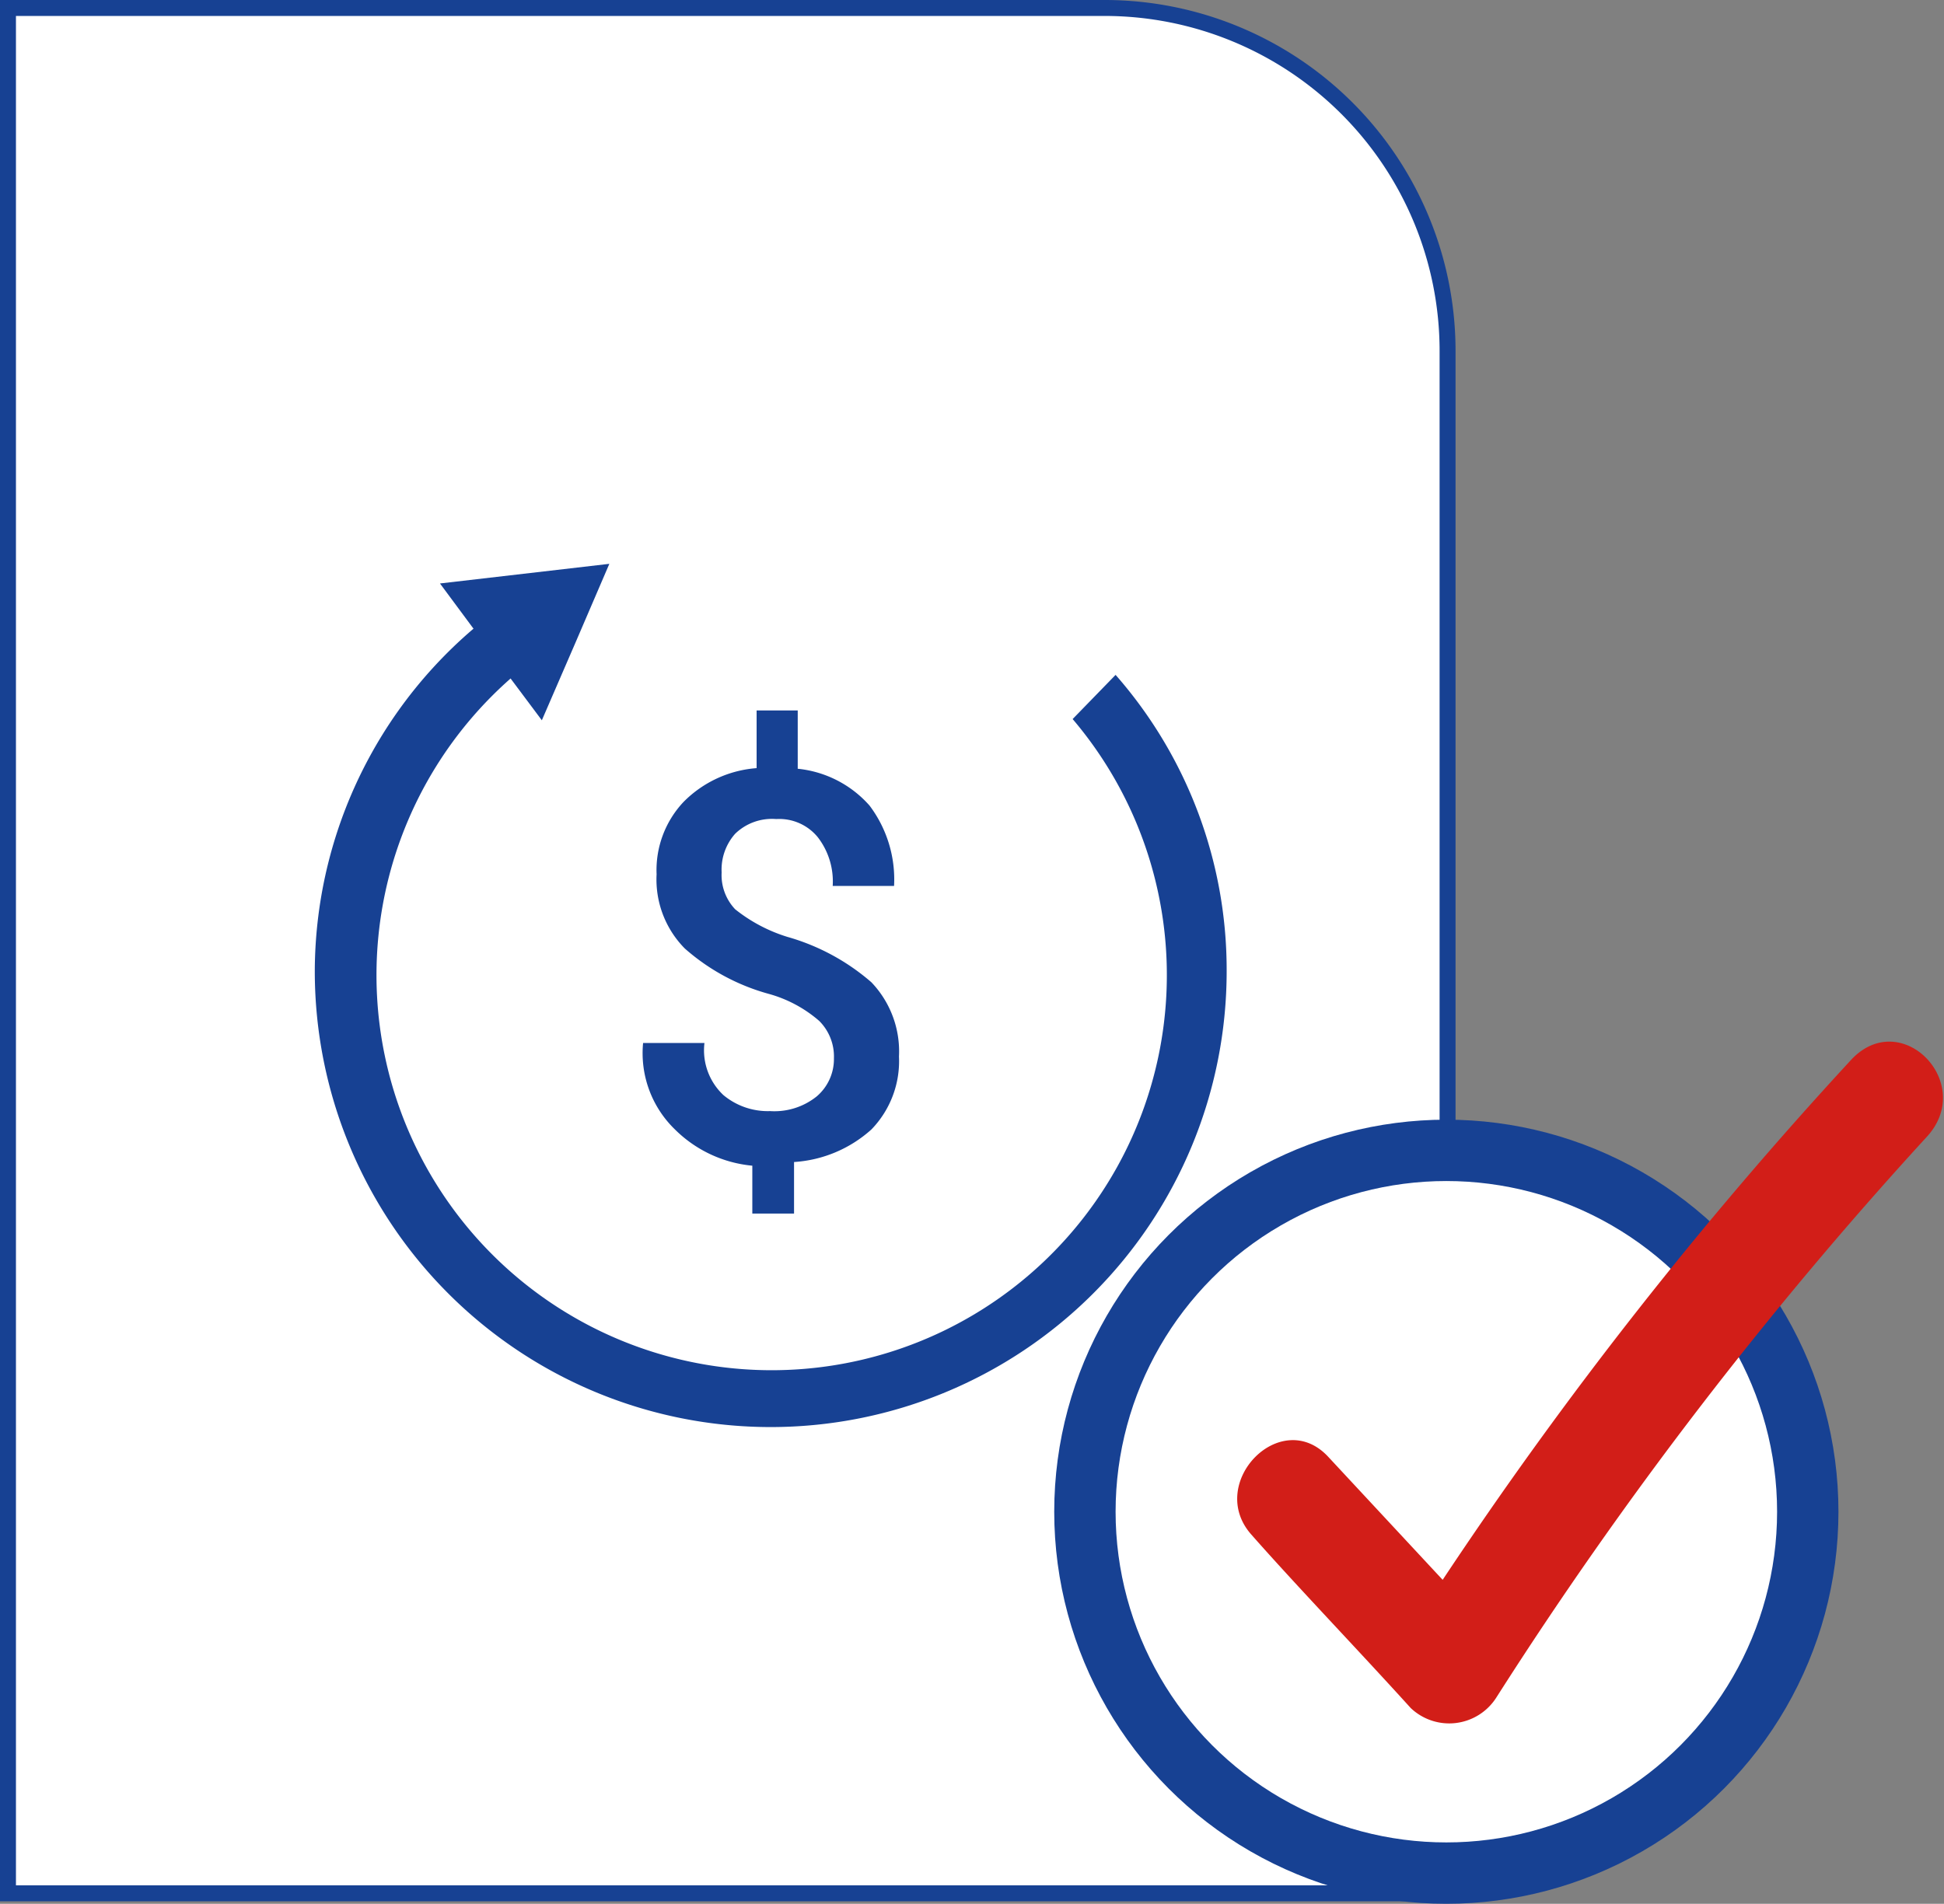 <svg xmlns="http://www.w3.org/2000/svg" viewBox="0 0 31.68 31.03"><rect x="0" y="0" width="31.68" height="31.03" fill="#808080" stroke="none"/><defs><style>.cls-1,.cls-4{fill:#fff;}.cls-1,.cls-3{stroke:#174193;stroke-miterlimit:10;}.cls-1{stroke-width:0.26px;}.cls-2,.cls-3{fill:#174193;}.cls-3{stroke-width:0.34px;}.cls-5{fill:#d21e18;}</style></defs><g id="Capa_2" data-name="Capa 2"><g id="Capa_1-2" data-name="Capa 1"><path class="cls-1" d="M.13.13H18a5.59,5.59,0,0,1,5.59,5.59V30.86a0,0,0,0,1,0,0H.13a0,0,0,0,1,0,0V.13A0,0,0,0,1,.13.13Z"/><path class="cls-2" d="M17.48,11.72a6.44,6.44,0,1,1-8.33-1.28l-.72-.73a7.36,7.36,0,0,0-3.3,6.12,7.43,7.43,0,1,0,14.86,0A7.29,7.29,0,0,0,18.18,11Z"/><polygon class="cls-2" points="9.93 9.19 9.38 10.47 8.83 11.74 8 10.63 7.17 9.51 8.55 9.35 9.93 9.19"/><path class="cls-2" d="M13.59,17.25a.82.82,0,0,0-.24-.61,2.11,2.11,0,0,0-.82-.44,3.44,3.44,0,0,1-1.37-.74,1.6,1.6,0,0,1-.46-1.21,1.62,1.62,0,0,1,.44-1.18,1.87,1.87,0,0,1,1.19-.55v-.94H13v.95a1.8,1.8,0,0,1,1.17.6,2,2,0,0,1,.4,1.31v0h-1a1.18,1.18,0,0,0-.24-.79.81.81,0,0,0-.68-.3.86.86,0,0,0-.67.24.88.88,0,0,0-.22.63.81.81,0,0,0,.22.6,2.58,2.58,0,0,0,.85.45,3.57,3.57,0,0,1,1.37.74,1.63,1.63,0,0,1,.45,1.21,1.6,1.6,0,0,1-.45,1.19,2.08,2.08,0,0,1-1.26.53v.84h-.68V19A2.06,2.06,0,0,1,11,18.41,1.73,1.73,0,0,1,10.48,17v0h1a1,1,0,0,0,.31.85,1.13,1.13,0,0,0,.76.26,1.1,1.1,0,0,0,.76-.24A.8.8,0,0,0,13.59,17.25Z"/><circle class="cls-3" cx="23.57" cy="24.64" r="6.22"/><circle class="cls-4" cx="23.57" cy="24.64" r="5.39"/><path class="cls-5" d="M30.18,17.26a67.54,67.54,0,0,0-6.67,8.49l-1.86-2c-.77-.84-2,.42-1.26,1.26s1.74,1.88,2.6,2.83a.91.91,0,0,0,1.4-.18,66.16,66.16,0,0,1,7-9.12C32.21,17.67,31,16.41,30.18,17.26Z"/></g></g></svg>